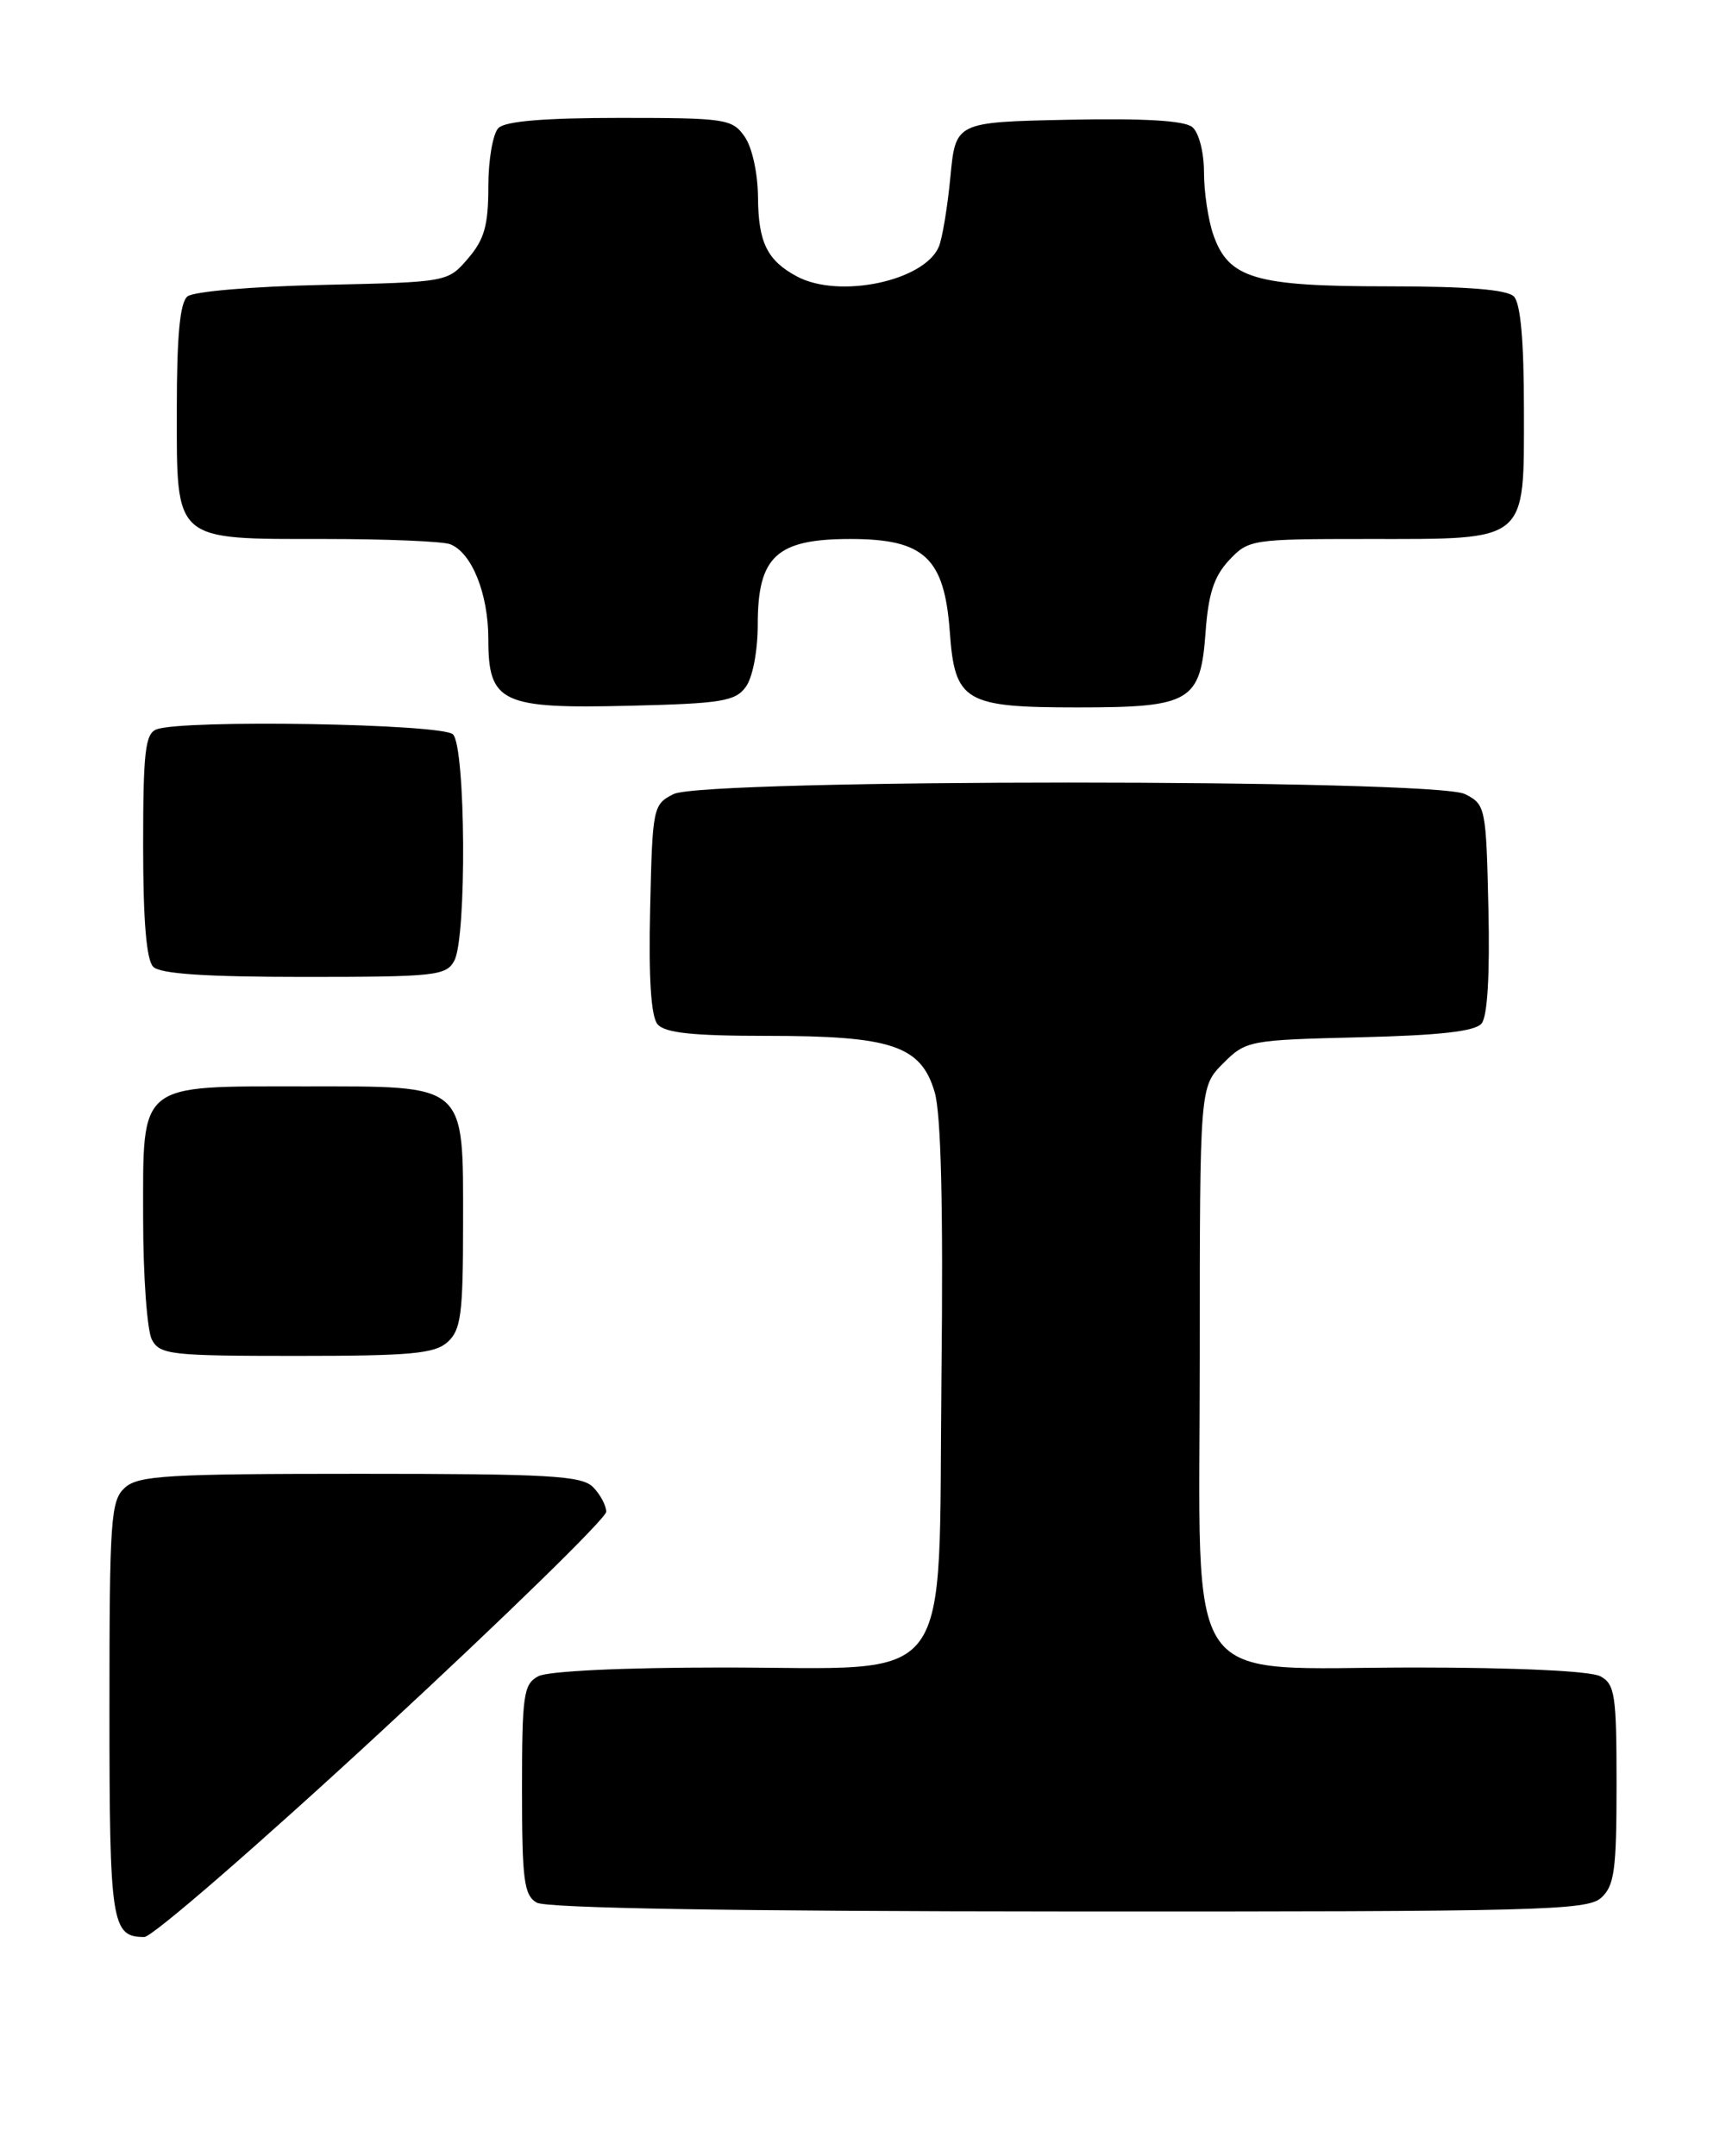 <?xml version="1.0" encoding="UTF-8" standalone="no"?>
<!DOCTYPE svg PUBLIC "-//W3C//DTD SVG 1.1//EN" "http://www.w3.org/Graphics/SVG/1.1/DTD/svg11.dtd" >
<svg xmlns="http://www.w3.org/2000/svg" xmlns:xlink="http://www.w3.org/1999/xlink" version="1.1" viewBox="0 0 205 256">
 <g >
 <path fill="currentColor"
d=" M 45.44 205.44 C 60.05 191.93 72.00 180.26 72.00 179.51 C 72.00 178.76 71.29 177.44 70.43 176.57 C 69.08 175.22 65.15 175.00 42.76 175.00 C 19.87 175.00 16.43 175.20 14.83 176.65 C 13.15 178.17 13.00 180.35 13.00 202.95 C 13.00 228.43 13.24 230.00 17.14 230.00 C 18.09 230.00 30.83 218.95 45.44 205.44 Z  M 190.17 225.35 C 191.75 223.92 192.00 222.05 192.00 211.88 C 192.00 201.23 191.81 199.97 190.07 199.04 C 188.92 198.42 180.00 198.00 168.12 198.00 C 139.97 198.00 142.50 201.64 142.50 161.11 C 142.50 129.05 142.50 129.05 145.27 126.27 C 147.98 123.56 148.32 123.49 161.46 123.17 C 170.99 122.94 175.20 122.47 175.97 121.53 C 176.67 120.70 176.96 115.73 176.78 107.89 C 176.51 95.86 176.44 95.52 174.00 94.29 C 170.39 92.47 83.61 92.47 80.00 94.29 C 77.56 95.52 77.49 95.86 77.22 107.89 C 77.03 116.12 77.32 120.68 78.09 121.61 C 78.96 122.65 82.20 123.00 91.15 123.00 C 105.92 123.00 109.38 124.16 111.01 129.67 C 111.77 132.26 112.04 143.13 111.82 163.34 C 111.41 201.30 113.88 198.00 85.88 198.00 C 74.00 198.00 65.08 198.42 63.93 199.04 C 62.18 199.97 62.00 201.23 62.00 212.49 C 62.00 223.25 62.23 225.04 63.75 225.92 C 64.89 226.58 87.07 226.95 126.92 226.97 C 182.70 227.00 188.51 226.85 190.17 225.35 Z  M 53.17 159.35 C 54.75 157.91 55.00 156.03 55.00 145.35 C 55.00 128.47 55.61 129.00 36.22 129.00 C 16.24 129.00 17.00 128.38 17.00 144.62 C 17.00 151.50 17.47 158.00 18.04 159.07 C 18.99 160.86 20.28 161.00 35.21 161.00 C 48.82 161.00 51.63 160.74 53.17 159.35 Z  M 53.96 114.07 C 55.45 111.29 55.31 88.71 53.80 87.20 C 52.53 85.93 21.69 85.41 18.58 86.61 C 17.25 87.12 17.00 89.30 17.00 100.41 C 17.00 109.33 17.39 113.99 18.20 114.80 C 19.04 115.64 24.46 116.00 36.16 116.00 C 51.72 116.00 53.00 115.86 53.96 114.07 Z  M 88.58 81.56 C 89.40 80.44 90.00 77.29 90.00 74.12 C 90.00 66.06 92.24 64.00 101.00 64.00 C 109.79 64.00 112.17 66.23 112.81 75.04 C 113.41 83.32 114.56 84.00 128.00 84.00 C 141.44 84.00 142.59 83.32 143.19 75.04 C 143.52 70.49 144.20 68.42 145.99 66.51 C 148.29 64.06 148.68 64.00 162.45 64.00 C 181.63 64.00 181.00 64.52 181.00 48.64 C 181.00 40.45 180.60 36.00 179.80 35.20 C 178.98 34.38 174.19 34.00 164.75 34.00 C 149.06 34.00 145.92 33.07 144.11 27.88 C 143.50 26.13 143.00 22.80 143.00 20.47 C 143.00 18.09 142.40 15.74 141.61 15.09 C 140.68 14.32 135.86 14.03 126.86 14.22 C 113.50 14.50 113.50 14.50 112.88 21.00 C 112.54 24.58 111.92 28.30 111.51 29.29 C 109.79 33.37 99.69 35.50 94.68 32.84 C 91.13 30.95 90.07 28.80 90.03 23.47 C 90.01 20.59 89.34 17.50 88.44 16.22 C 86.97 14.12 86.19 14.00 73.64 14.00 C 64.68 14.00 60.01 14.39 59.20 15.20 C 58.54 15.86 58.00 18.98 58.00 22.14 C 58.00 26.77 57.53 28.43 55.59 30.69 C 53.18 33.50 53.18 33.50 38.35 33.83 C 30.02 34.01 22.97 34.61 22.26 35.20 C 21.37 35.94 21.00 39.88 21.00 48.57 C 21.00 64.44 20.49 64.00 38.64 64.00 C 45.90 64.00 52.56 64.28 53.46 64.62 C 56.03 65.61 58.00 70.49 58.00 75.89 C 58.00 83.46 59.54 84.18 74.83 83.80 C 85.68 83.54 87.34 83.27 88.58 81.56 Z "/>
</g>
</svg>